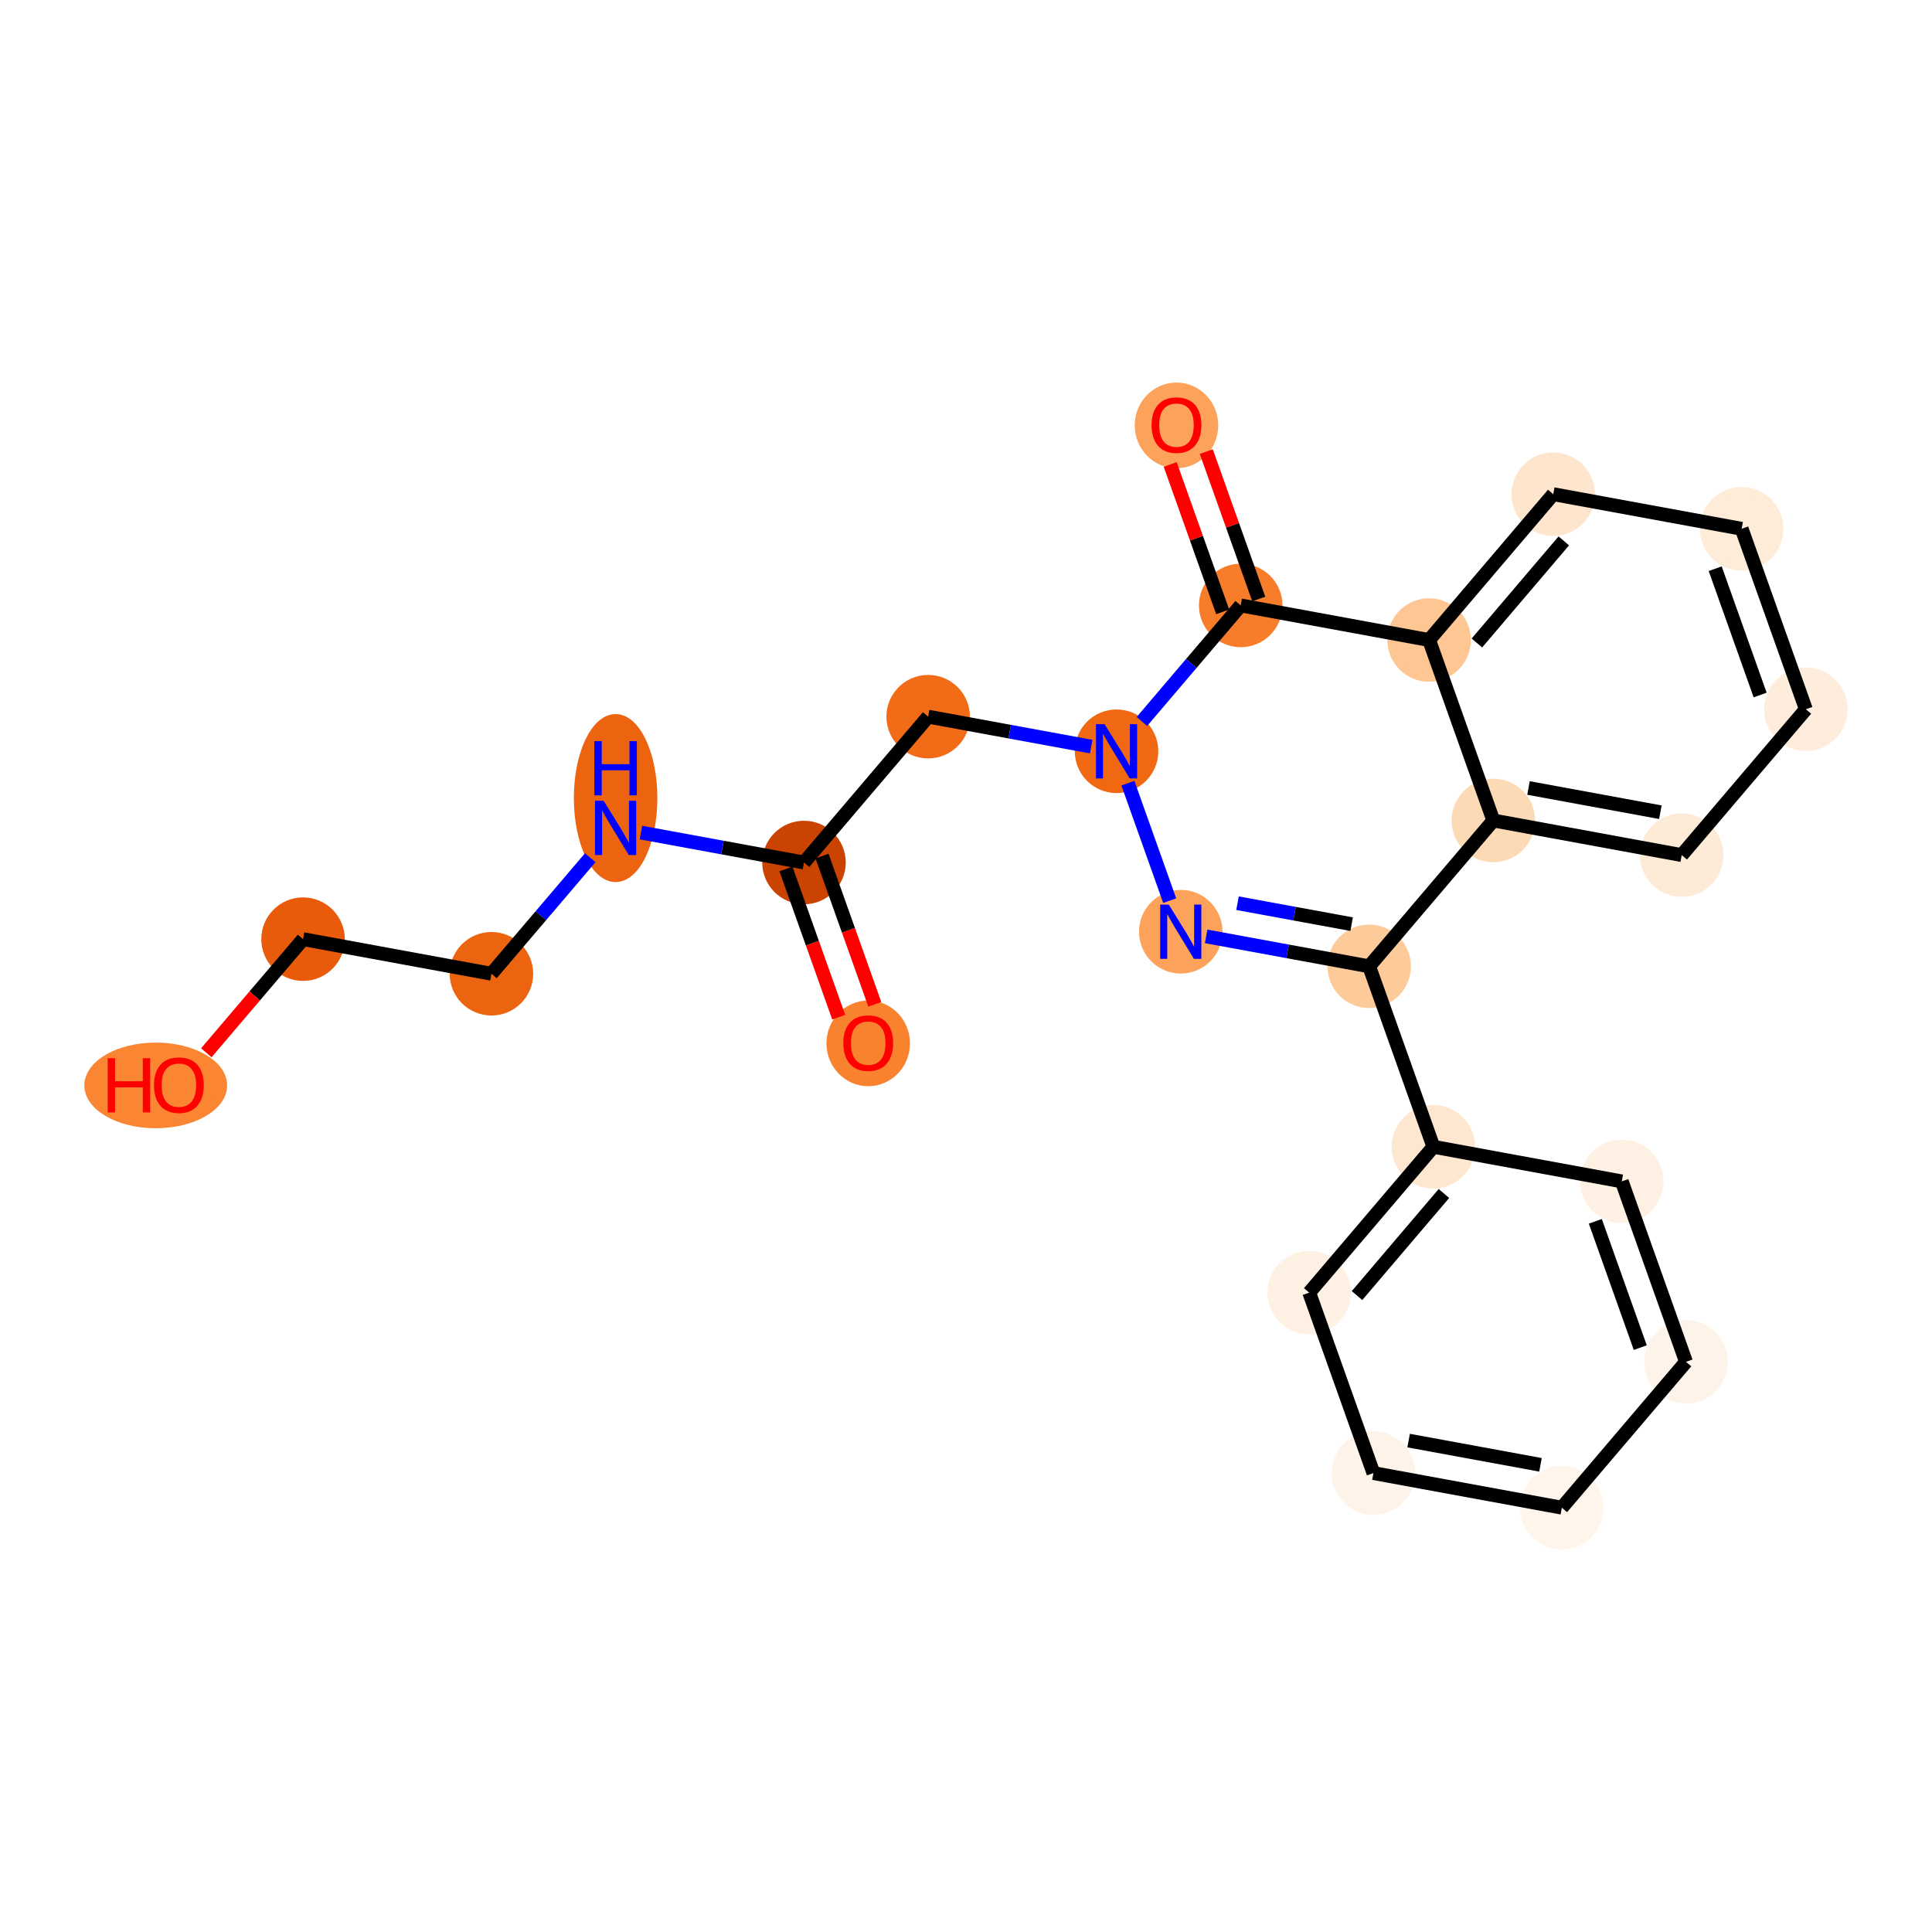<?xml version='1.0' encoding='iso-8859-1'?>
<svg version='1.1' baseProfile='full'
              xmlns='http://www.w3.org/2000/svg'
                      xmlns:rdkit='http://www.rdkit.org/xml'
                      xmlns:xlink='http://www.w3.org/1999/xlink'
                  xml:space='preserve'
width='280px' height='280px' viewBox='0 0 280 280'>
<!-- END OF HEADER -->
<rect style='opacity:1.0;fill:#FFFFFF;stroke:none' width='280' height='280' x='0' y='0'> </rect>
<ellipse cx='125.829' cy='151.215' rx='5.552' ry='5.708'  style='fill:#F9822F;fill-rule:evenodd;stroke:#F9822F;stroke-width:1.0px;stroke-linecap:butt;stroke-linejoin:miter;stroke-opacity:1' />
<ellipse cx='116.521' cy='125.002' rx='5.552' ry='5.552'  style='fill:#CB4301;fill-rule:evenodd;stroke:#CB4301;stroke-width:1.0px;stroke-linecap:butt;stroke-linejoin:miter;stroke-opacity:1' />
<ellipse cx='134.516' cy='103.865' rx='5.552' ry='5.552'  style='fill:#F26C17;fill-rule:evenodd;stroke:#F26C17;stroke-width:1.0px;stroke-linecap:butt;stroke-linejoin:miter;stroke-opacity:1' />
<ellipse cx='161.818' cy='108.88' rx='5.552' ry='5.559'  style='fill:#F06812;fill-rule:evenodd;stroke:#F06812;stroke-width:1.0px;stroke-linecap:butt;stroke-linejoin:miter;stroke-opacity:1' />
<ellipse cx='171.126' cy='135.032' rx='5.552' ry='5.559'  style='fill:#FDA25A;fill-rule:evenodd;stroke:#FDA25A;stroke-width:1.0px;stroke-linecap:butt;stroke-linejoin:miter;stroke-opacity:1' />
<ellipse cx='198.429' cy='140.048' rx='5.552' ry='5.552'  style='fill:#FDCB9A;fill-rule:evenodd;stroke:#FDCB9A;stroke-width:1.0px;stroke-linecap:butt;stroke-linejoin:miter;stroke-opacity:1' />
<ellipse cx='207.737' cy='166.2' rx='5.552' ry='5.552'  style='fill:#FEE7D0;fill-rule:evenodd;stroke:#FEE7D0;stroke-width:1.0px;stroke-linecap:butt;stroke-linejoin:miter;stroke-opacity:1' />
<ellipse cx='189.742' cy='187.337' rx='5.552' ry='5.552'  style='fill:#FEF1E4;fill-rule:evenodd;stroke:#FEF1E4;stroke-width:1.0px;stroke-linecap:butt;stroke-linejoin:miter;stroke-opacity:1' />
<ellipse cx='199.05' cy='213.49' rx='5.552' ry='5.552'  style='fill:#FEF3E8;fill-rule:evenodd;stroke:#FEF3E8;stroke-width:1.0px;stroke-linecap:butt;stroke-linejoin:miter;stroke-opacity:1' />
<ellipse cx='226.353' cy='218.505' rx='5.552' ry='5.552'  style='fill:#FFF5EB;fill-rule:evenodd;stroke:#FFF5EB;stroke-width:1.0px;stroke-linecap:butt;stroke-linejoin:miter;stroke-opacity:1' />
<ellipse cx='244.348' cy='197.368' rx='5.552' ry='5.552'  style='fill:#FEF3E8;fill-rule:evenodd;stroke:#FEF3E8;stroke-width:1.0px;stroke-linecap:butt;stroke-linejoin:miter;stroke-opacity:1' />
<ellipse cx='235.04' cy='171.215' rx='5.552' ry='5.552'  style='fill:#FEF1E4;fill-rule:evenodd;stroke:#FEF1E4;stroke-width:1.0px;stroke-linecap:butt;stroke-linejoin:miter;stroke-opacity:1' />
<ellipse cx='216.424' cy='118.91' rx='5.552' ry='5.552'  style='fill:#FDDAB6;fill-rule:evenodd;stroke:#FDDAB6;stroke-width:1.0px;stroke-linecap:butt;stroke-linejoin:miter;stroke-opacity:1' />
<ellipse cx='243.726' cy='123.926' rx='5.552' ry='5.552'  style='fill:#FEEBD7;fill-rule:evenodd;stroke:#FEEBD7;stroke-width:1.0px;stroke-linecap:butt;stroke-linejoin:miter;stroke-opacity:1' />
<ellipse cx='261.721' cy='102.788' rx='5.552' ry='5.552'  style='fill:#FEEDDC;fill-rule:evenodd;stroke:#FEEDDC;stroke-width:1.0px;stroke-linecap:butt;stroke-linejoin:miter;stroke-opacity:1' />
<ellipse cx='252.413' cy='76.636' rx='5.552' ry='5.552'  style='fill:#FEEBD8;fill-rule:evenodd;stroke:#FEEBD8;stroke-width:1.0px;stroke-linecap:butt;stroke-linejoin:miter;stroke-opacity:1' />
<ellipse cx='225.11' cy='71.621' rx='5.552' ry='5.552'  style='fill:#FEE6CE;fill-rule:evenodd;stroke:#FEE6CE;stroke-width:1.0px;stroke-linecap:butt;stroke-linejoin:miter;stroke-opacity:1' />
<ellipse cx='207.116' cy='92.758' rx='5.552' ry='5.552'  style='fill:#FDC692;fill-rule:evenodd;stroke:#FDC692;stroke-width:1.0px;stroke-linecap:butt;stroke-linejoin:miter;stroke-opacity:1' />
<ellipse cx='179.813' cy='87.743' rx='5.552' ry='5.552'  style='fill:#F77D2A;fill-rule:evenodd;stroke:#F77D2A;stroke-width:1.0px;stroke-linecap:butt;stroke-linejoin:miter;stroke-opacity:1' />
<ellipse cx='170.505' cy='61.651' rx='5.552' ry='5.708'  style='fill:#FDA25A;fill-rule:evenodd;stroke:#FDA25A;stroke-width:1.0px;stroke-linecap:butt;stroke-linejoin:miter;stroke-opacity:1' />
<ellipse cx='89.218' cy='115.663' rx='5.552' ry='11.674'  style='fill:#ED6410;fill-rule:evenodd;stroke:#ED6410;stroke-width:1.0px;stroke-linecap:butt;stroke-linejoin:miter;stroke-opacity:1' />
<ellipse cx='71.224' cy='141.124' rx='5.552' ry='5.552'  style='fill:#ED6410;fill-rule:evenodd;stroke:#ED6410;stroke-width:1.0px;stroke-linecap:butt;stroke-linejoin:miter;stroke-opacity:1' />
<ellipse cx='43.921' cy='136.109' rx='5.552' ry='5.552'  style='fill:#E75B0B;fill-rule:evenodd;stroke:#E75B0B;stroke-width:1.0px;stroke-linecap:butt;stroke-linejoin:miter;stroke-opacity:1' />
<ellipse cx='22.573' cy='157.307' rx='9.846' ry='5.708'  style='fill:#FA8533;fill-rule:evenodd;stroke:#FA8533;stroke-width:1.0px;stroke-linecap:butt;stroke-linejoin:miter;stroke-opacity:1' />
<path class='bond-0 atom-0 atom-1' d='M 126.782,145.554 L 122.959,134.813' style='fill:none;fill-rule:evenodd;stroke:#FF0000;stroke-width:2.0px;stroke-linecap:butt;stroke-linejoin:miter;stroke-opacity:1' />
<path class='bond-0 atom-0 atom-1' d='M 122.959,134.813 L 119.136,124.071' style='fill:none;fill-rule:evenodd;stroke:#000000;stroke-width:2.0px;stroke-linecap:butt;stroke-linejoin:miter;stroke-opacity:1' />
<path class='bond-0 atom-0 atom-1' d='M 121.552,147.416 L 117.729,136.674' style='fill:none;fill-rule:evenodd;stroke:#FF0000;stroke-width:2.0px;stroke-linecap:butt;stroke-linejoin:miter;stroke-opacity:1' />
<path class='bond-0 atom-0 atom-1' d='M 117.729,136.674 L 113.906,125.933' style='fill:none;fill-rule:evenodd;stroke:#000000;stroke-width:2.0px;stroke-linecap:butt;stroke-linejoin:miter;stroke-opacity:1' />
<path class='bond-1 atom-1 atom-2' d='M 116.521,125.002 L 134.516,103.865' style='fill:none;fill-rule:evenodd;stroke:#000000;stroke-width:2.0px;stroke-linecap:butt;stroke-linejoin:miter;stroke-opacity:1' />
<path class='bond-19 atom-1 atom-20' d='M 116.521,125.002 L 104.707,122.832' style='fill:none;fill-rule:evenodd;stroke:#000000;stroke-width:2.0px;stroke-linecap:butt;stroke-linejoin:miter;stroke-opacity:1' />
<path class='bond-19 atom-1 atom-20' d='M 104.707,122.832 L 92.894,120.662' style='fill:none;fill-rule:evenodd;stroke:#0000FF;stroke-width:2.0px;stroke-linecap:butt;stroke-linejoin:miter;stroke-opacity:1' />
<path class='bond-2 atom-2 atom-3' d='M 134.516,103.865 L 146.329,106.035' style='fill:none;fill-rule:evenodd;stroke:#000000;stroke-width:2.0px;stroke-linecap:butt;stroke-linejoin:miter;stroke-opacity:1' />
<path class='bond-2 atom-2 atom-3' d='M 146.329,106.035 L 158.143,108.205' style='fill:none;fill-rule:evenodd;stroke:#0000FF;stroke-width:2.0px;stroke-linecap:butt;stroke-linejoin:miter;stroke-opacity:1' />
<path class='bond-3 atom-3 atom-4' d='M 163.464,113.505 L 169.524,130.53' style='fill:none;fill-rule:evenodd;stroke:#0000FF;stroke-width:2.0px;stroke-linecap:butt;stroke-linejoin:miter;stroke-opacity:1' />
<path class='bond-23 atom-18 atom-3' d='M 179.813,87.743 L 172.653,96.153' style='fill:none;fill-rule:evenodd;stroke:#000000;stroke-width:2.0px;stroke-linecap:butt;stroke-linejoin:miter;stroke-opacity:1' />
<path class='bond-23 atom-18 atom-3' d='M 172.653,96.153 L 165.494,104.563' style='fill:none;fill-rule:evenodd;stroke:#0000FF;stroke-width:2.0px;stroke-linecap:butt;stroke-linejoin:miter;stroke-opacity:1' />
<path class='bond-4 atom-4 atom-5' d='M 174.802,135.707 L 186.615,137.878' style='fill:none;fill-rule:evenodd;stroke:#0000FF;stroke-width:2.0px;stroke-linecap:butt;stroke-linejoin:miter;stroke-opacity:1' />
<path class='bond-4 atom-4 atom-5' d='M 186.615,137.878 L 198.429,140.048' style='fill:none;fill-rule:evenodd;stroke:#000000;stroke-width:2.0px;stroke-linecap:butt;stroke-linejoin:miter;stroke-opacity:1' />
<path class='bond-4 atom-4 atom-5' d='M 179.349,130.898 L 187.618,132.417' style='fill:none;fill-rule:evenodd;stroke:#0000FF;stroke-width:2.0px;stroke-linecap:butt;stroke-linejoin:miter;stroke-opacity:1' />
<path class='bond-4 atom-4 atom-5' d='M 187.618,132.417 L 195.888,133.936' style='fill:none;fill-rule:evenodd;stroke:#000000;stroke-width:2.0px;stroke-linecap:butt;stroke-linejoin:miter;stroke-opacity:1' />
<path class='bond-5 atom-5 atom-6' d='M 198.429,140.048 L 207.737,166.2' style='fill:none;fill-rule:evenodd;stroke:#000000;stroke-width:2.0px;stroke-linecap:butt;stroke-linejoin:miter;stroke-opacity:1' />
<path class='bond-11 atom-5 atom-12' d='M 198.429,140.048 L 216.424,118.91' style='fill:none;fill-rule:evenodd;stroke:#000000;stroke-width:2.0px;stroke-linecap:butt;stroke-linejoin:miter;stroke-opacity:1' />
<path class='bond-6 atom-6 atom-7' d='M 207.737,166.2 L 189.742,187.337' style='fill:none;fill-rule:evenodd;stroke:#000000;stroke-width:2.0px;stroke-linecap:butt;stroke-linejoin:miter;stroke-opacity:1' />
<path class='bond-6 atom-6 atom-7' d='M 209.265,172.969 L 196.669,187.765' style='fill:none;fill-rule:evenodd;stroke:#000000;stroke-width:2.0px;stroke-linecap:butt;stroke-linejoin:miter;stroke-opacity:1' />
<path class='bond-24 atom-11 atom-6' d='M 235.04,171.215 L 207.737,166.2' style='fill:none;fill-rule:evenodd;stroke:#000000;stroke-width:2.0px;stroke-linecap:butt;stroke-linejoin:miter;stroke-opacity:1' />
<path class='bond-7 atom-7 atom-8' d='M 189.742,187.337 L 199.05,213.49' style='fill:none;fill-rule:evenodd;stroke:#000000;stroke-width:2.0px;stroke-linecap:butt;stroke-linejoin:miter;stroke-opacity:1' />
<path class='bond-8 atom-8 atom-9' d='M 199.05,213.49 L 226.353,218.505' style='fill:none;fill-rule:evenodd;stroke:#000000;stroke-width:2.0px;stroke-linecap:butt;stroke-linejoin:miter;stroke-opacity:1' />
<path class='bond-8 atom-8 atom-9' d='M 204.149,208.781 L 223.261,212.292' style='fill:none;fill-rule:evenodd;stroke:#000000;stroke-width:2.0px;stroke-linecap:butt;stroke-linejoin:miter;stroke-opacity:1' />
<path class='bond-9 atom-9 atom-10' d='M 226.353,218.505 L 244.348,197.368' style='fill:none;fill-rule:evenodd;stroke:#000000;stroke-width:2.0px;stroke-linecap:butt;stroke-linejoin:miter;stroke-opacity:1' />
<path class='bond-10 atom-10 atom-11' d='M 244.348,197.368 L 235.04,171.215' style='fill:none;fill-rule:evenodd;stroke:#000000;stroke-width:2.0px;stroke-linecap:butt;stroke-linejoin:miter;stroke-opacity:1' />
<path class='bond-10 atom-10 atom-11' d='M 237.721,195.306 L 231.205,177' style='fill:none;fill-rule:evenodd;stroke:#000000;stroke-width:2.0px;stroke-linecap:butt;stroke-linejoin:miter;stroke-opacity:1' />
<path class='bond-12 atom-12 atom-13' d='M 216.424,118.91 L 243.726,123.926' style='fill:none;fill-rule:evenodd;stroke:#000000;stroke-width:2.0px;stroke-linecap:butt;stroke-linejoin:miter;stroke-opacity:1' />
<path class='bond-12 atom-12 atom-13' d='M 221.522,114.202 L 240.634,117.713' style='fill:none;fill-rule:evenodd;stroke:#000000;stroke-width:2.0px;stroke-linecap:butt;stroke-linejoin:miter;stroke-opacity:1' />
<path class='bond-25 atom-17 atom-12' d='M 207.116,92.758 L 216.424,118.91' style='fill:none;fill-rule:evenodd;stroke:#000000;stroke-width:2.0px;stroke-linecap:butt;stroke-linejoin:miter;stroke-opacity:1' />
<path class='bond-13 atom-13 atom-14' d='M 243.726,123.926 L 261.721,102.788' style='fill:none;fill-rule:evenodd;stroke:#000000;stroke-width:2.0px;stroke-linecap:butt;stroke-linejoin:miter;stroke-opacity:1' />
<path class='bond-14 atom-14 atom-15' d='M 261.721,102.788 L 252.413,76.636' style='fill:none;fill-rule:evenodd;stroke:#000000;stroke-width:2.0px;stroke-linecap:butt;stroke-linejoin:miter;stroke-opacity:1' />
<path class='bond-14 atom-14 atom-15' d='M 255.094,100.727 L 248.579,82.42' style='fill:none;fill-rule:evenodd;stroke:#000000;stroke-width:2.0px;stroke-linecap:butt;stroke-linejoin:miter;stroke-opacity:1' />
<path class='bond-15 atom-15 atom-16' d='M 252.413,76.636 L 225.11,71.621' style='fill:none;fill-rule:evenodd;stroke:#000000;stroke-width:2.0px;stroke-linecap:butt;stroke-linejoin:miter;stroke-opacity:1' />
<path class='bond-16 atom-16 atom-17' d='M 225.11,71.621 L 207.116,92.758' style='fill:none;fill-rule:evenodd;stroke:#000000;stroke-width:2.0px;stroke-linecap:butt;stroke-linejoin:miter;stroke-opacity:1' />
<path class='bond-16 atom-16 atom-17' d='M 226.638,78.39 L 214.042,93.186' style='fill:none;fill-rule:evenodd;stroke:#000000;stroke-width:2.0px;stroke-linecap:butt;stroke-linejoin:miter;stroke-opacity:1' />
<path class='bond-17 atom-17 atom-18' d='M 207.116,92.758 L 179.813,87.743' style='fill:none;fill-rule:evenodd;stroke:#000000;stroke-width:2.0px;stroke-linecap:butt;stroke-linejoin:miter;stroke-opacity:1' />
<path class='bond-18 atom-18 atom-19' d='M 182.428,86.812 L 178.627,76.131' style='fill:none;fill-rule:evenodd;stroke:#000000;stroke-width:2.0px;stroke-linecap:butt;stroke-linejoin:miter;stroke-opacity:1' />
<path class='bond-18 atom-18 atom-19' d='M 178.627,76.131 L 174.825,65.451' style='fill:none;fill-rule:evenodd;stroke:#FF0000;stroke-width:2.0px;stroke-linecap:butt;stroke-linejoin:miter;stroke-opacity:1' />
<path class='bond-18 atom-18 atom-19' d='M 177.198,88.674 L 173.396,77.993' style='fill:none;fill-rule:evenodd;stroke:#000000;stroke-width:2.0px;stroke-linecap:butt;stroke-linejoin:miter;stroke-opacity:1' />
<path class='bond-18 atom-18 atom-19' d='M 173.396,77.993 L 169.595,67.312' style='fill:none;fill-rule:evenodd;stroke:#FF0000;stroke-width:2.0px;stroke-linecap:butt;stroke-linejoin:miter;stroke-opacity:1' />
<path class='bond-20 atom-20 atom-21' d='M 85.543,124.304 L 78.383,132.714' style='fill:none;fill-rule:evenodd;stroke:#0000FF;stroke-width:2.0px;stroke-linecap:butt;stroke-linejoin:miter;stroke-opacity:1' />
<path class='bond-20 atom-20 atom-21' d='M 78.383,132.714 L 71.224,141.124' style='fill:none;fill-rule:evenodd;stroke:#000000;stroke-width:2.0px;stroke-linecap:butt;stroke-linejoin:miter;stroke-opacity:1' />
<path class='bond-21 atom-21 atom-22' d='M 71.224,141.124 L 43.921,136.109' style='fill:none;fill-rule:evenodd;stroke:#000000;stroke-width:2.0px;stroke-linecap:butt;stroke-linejoin:miter;stroke-opacity:1' />
<path class='bond-22 atom-22 atom-23' d='M 43.921,136.109 L 36.911,144.343' style='fill:none;fill-rule:evenodd;stroke:#000000;stroke-width:2.0px;stroke-linecap:butt;stroke-linejoin:miter;stroke-opacity:1' />
<path class='bond-22 atom-22 atom-23' d='M 36.911,144.343 L 29.901,152.577' style='fill:none;fill-rule:evenodd;stroke:#FF0000;stroke-width:2.0px;stroke-linecap:butt;stroke-linejoin:miter;stroke-opacity:1' />
<path  class='atom-0' d='M 122.22 151.177
Q 122.22 149.289, 123.153 148.234
Q 124.086 147.179, 125.829 147.179
Q 127.572 147.179, 128.505 148.234
Q 129.438 149.289, 129.438 151.177
Q 129.438 153.086, 128.494 154.175
Q 127.55 155.252, 125.829 155.252
Q 124.097 155.252, 123.153 154.175
Q 122.22 153.098, 122.22 151.177
M 125.829 154.363
Q 127.028 154.363, 127.672 153.564
Q 128.327 152.753, 128.327 151.177
Q 128.327 149.633, 127.672 148.856
Q 127.028 148.068, 125.829 148.068
Q 124.63 148.068, 123.975 148.845
Q 123.331 149.622, 123.331 151.177
Q 123.331 152.764, 123.975 153.564
Q 124.63 154.363, 125.829 154.363
' fill='#FF0000'/>
<path  class='atom-3' d='M 160.081 104.949
L 162.657 109.113
Q 162.912 109.524, 163.323 110.268
Q 163.734 111.012, 163.756 111.056
L 163.756 104.949
L 164.8 104.949
L 164.8 112.811
L 163.723 112.811
L 160.958 108.258
Q 160.636 107.725, 160.291 107.114
Q 159.958 106.504, 159.858 106.315
L 159.858 112.811
L 158.837 112.811
L 158.837 104.949
L 160.081 104.949
' fill='#0000FF'/>
<path  class='atom-4' d='M 169.389 131.102
L 171.965 135.266
Q 172.22 135.676, 172.631 136.42
Q 173.042 137.164, 173.064 137.209
L 173.064 131.102
L 174.108 131.102
L 174.108 138.963
L 173.031 138.963
L 170.266 134.411
Q 169.944 133.878, 169.6 133.267
Q 169.266 132.656, 169.166 132.467
L 169.166 138.963
L 168.145 138.963
L 168.145 131.102
L 169.389 131.102
' fill='#0000FF'/>
<path  class='atom-19' d='M 166.896 61.613
Q 166.896 59.725, 167.829 58.67
Q 168.762 57.615, 170.505 57.615
Q 172.248 57.615, 173.181 58.67
Q 174.114 59.725, 174.114 61.613
Q 174.114 63.523, 173.17 64.611
Q 172.226 65.688, 170.505 65.688
Q 168.773 65.688, 167.829 64.611
Q 166.896 63.534, 166.896 61.613
M 170.505 64.799
Q 171.704 64.799, 172.348 64
Q 173.003 63.189, 173.003 61.613
Q 173.003 60.069, 172.348 59.292
Q 171.704 58.504, 170.505 58.504
Q 169.306 58.504, 168.65 59.281
Q 168.006 60.058, 168.006 61.613
Q 168.006 63.2, 168.65 64
Q 169.306 64.799, 170.505 64.799
' fill='#FF0000'/>
<path  class='atom-20' d='M 87.481 116.056
L 90.057 120.22
Q 90.312 120.631, 90.723 121.375
Q 91.134 122.119, 91.156 122.163
L 91.156 116.056
L 92.2 116.056
L 92.2 123.918
L 91.123 123.918
L 88.358 119.365
Q 88.036 118.832, 87.692 118.221
Q 87.359 117.611, 87.258 117.422
L 87.258 123.918
L 86.237 123.918
L 86.237 116.056
L 87.481 116.056
' fill='#0000FF'/>
<path  class='atom-20' d='M 86.143 107.408
L 87.209 107.408
L 87.209 110.751
L 91.228 110.751
L 91.228 107.408
L 92.294 107.408
L 92.294 115.27
L 91.228 115.27
L 91.228 111.639
L 87.209 111.639
L 87.209 115.27
L 86.143 115.27
L 86.143 107.408
' fill='#0000FF'/>
<path  class='atom-23' d='M 15.611 153.36
L 16.677 153.36
L 16.677 156.702
L 20.697 156.702
L 20.697 153.36
L 21.763 153.36
L 21.763 161.221
L 20.697 161.221
L 20.697 157.59
L 16.677 157.59
L 16.677 161.221
L 15.611 161.221
L 15.611 153.36
' fill='#FF0000'/>
<path  class='atom-23' d='M 22.318 157.268
Q 22.318 155.381, 23.25 154.326
Q 24.183 153.271, 25.927 153.271
Q 27.67 153.271, 28.602 154.326
Q 29.535 155.381, 29.535 157.268
Q 29.535 159.178, 28.591 160.266
Q 27.648 161.343, 25.927 161.343
Q 24.194 161.343, 23.25 160.266
Q 22.318 159.189, 22.318 157.268
M 25.927 160.455
Q 27.126 160.455, 27.77 159.656
Q 28.425 158.845, 28.425 157.268
Q 28.425 155.725, 27.77 154.948
Q 27.126 154.159, 25.927 154.159
Q 24.727 154.159, 24.072 154.936
Q 23.428 155.714, 23.428 157.268
Q 23.428 158.856, 24.072 159.656
Q 24.727 160.455, 25.927 160.455
' fill='#FF0000'/>
</svg>
